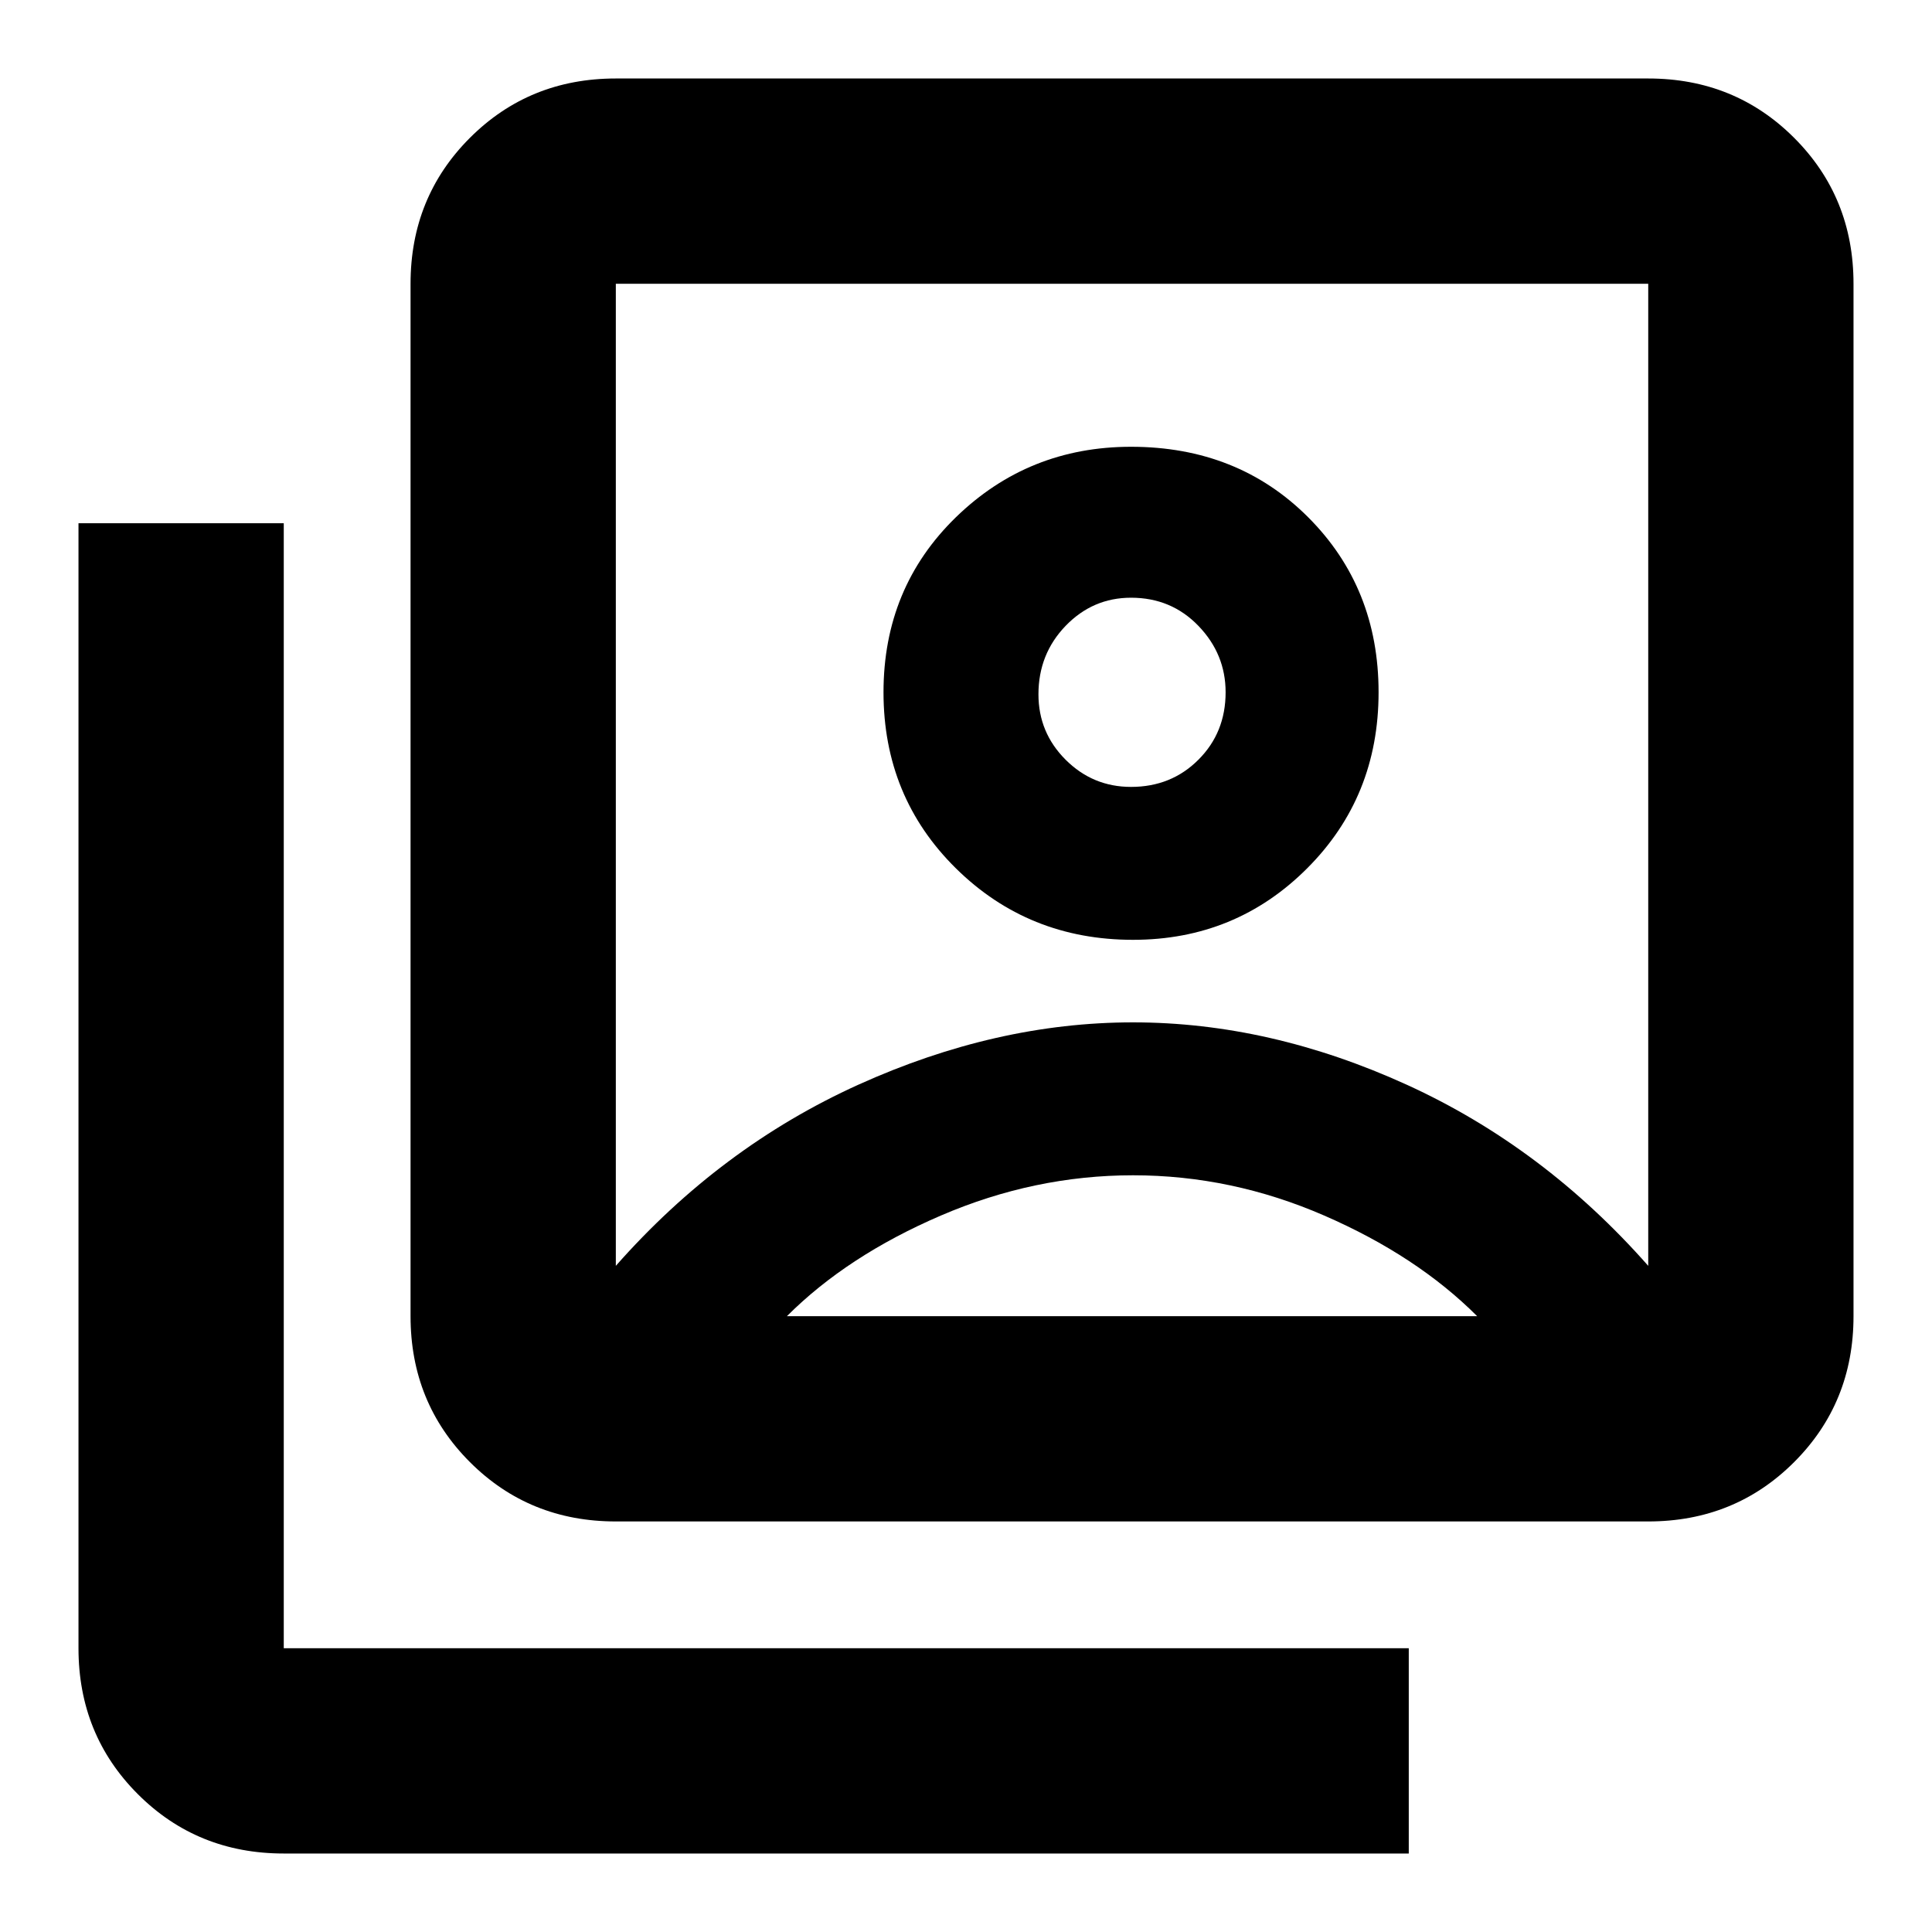 <svg xmlns="http://www.w3.org/2000/svg" height="40" width="40"><path d="M23.458 19.458q2.125 0 3.604-1.479 1.48-1.479 1.48-3.646 0-2.166-1.459-3.625-1.458-1.458-3.666-1.458-2.125 0-3.625 1.458-1.5 1.459-1.5 3.625 0 2.167 1.5 3.646t3.666 1.479Zm-10.708 6.75q2.167-2.458 5.021-3.75 2.854-1.291 5.687-1.291 2.834 0 5.667 1.291 2.833 1.292 5 3.75V5.875H12.75v20.333Zm0 5.292q-1.792 0-3.021-1.229Q8.5 29.042 8.5 27.25V5.875q0-1.792 1.229-3.021 1.229-1.229 3.021-1.229h21.375q1.792 0 3.021 1.229 1.229 1.229 1.229 3.021V27.25q0 1.792-1.229 3.021-1.229 1.229-3.021 1.229Zm-6.875 6.875q-1.792 0-3.021-1.229-1.229-1.229-1.229-3.021V10.833h4.25v23.292h23.292v4.25Zm17.542-22.083q-.792 0-1.355-.563-.562-.562-.562-1.354 0-.833.562-1.417.563-.583 1.355-.583.833 0 1.395.583.563.584.563 1.375 0 .834-.563 1.396-.562.563-1.395.563ZM16.292 27.25h14.291q-1.25-1.25-3.166-2.083-1.917-.834-3.959-.834-2.041 0-3.979.834-1.937.833-3.187 2.083ZM23.417 16Z"/></svg>